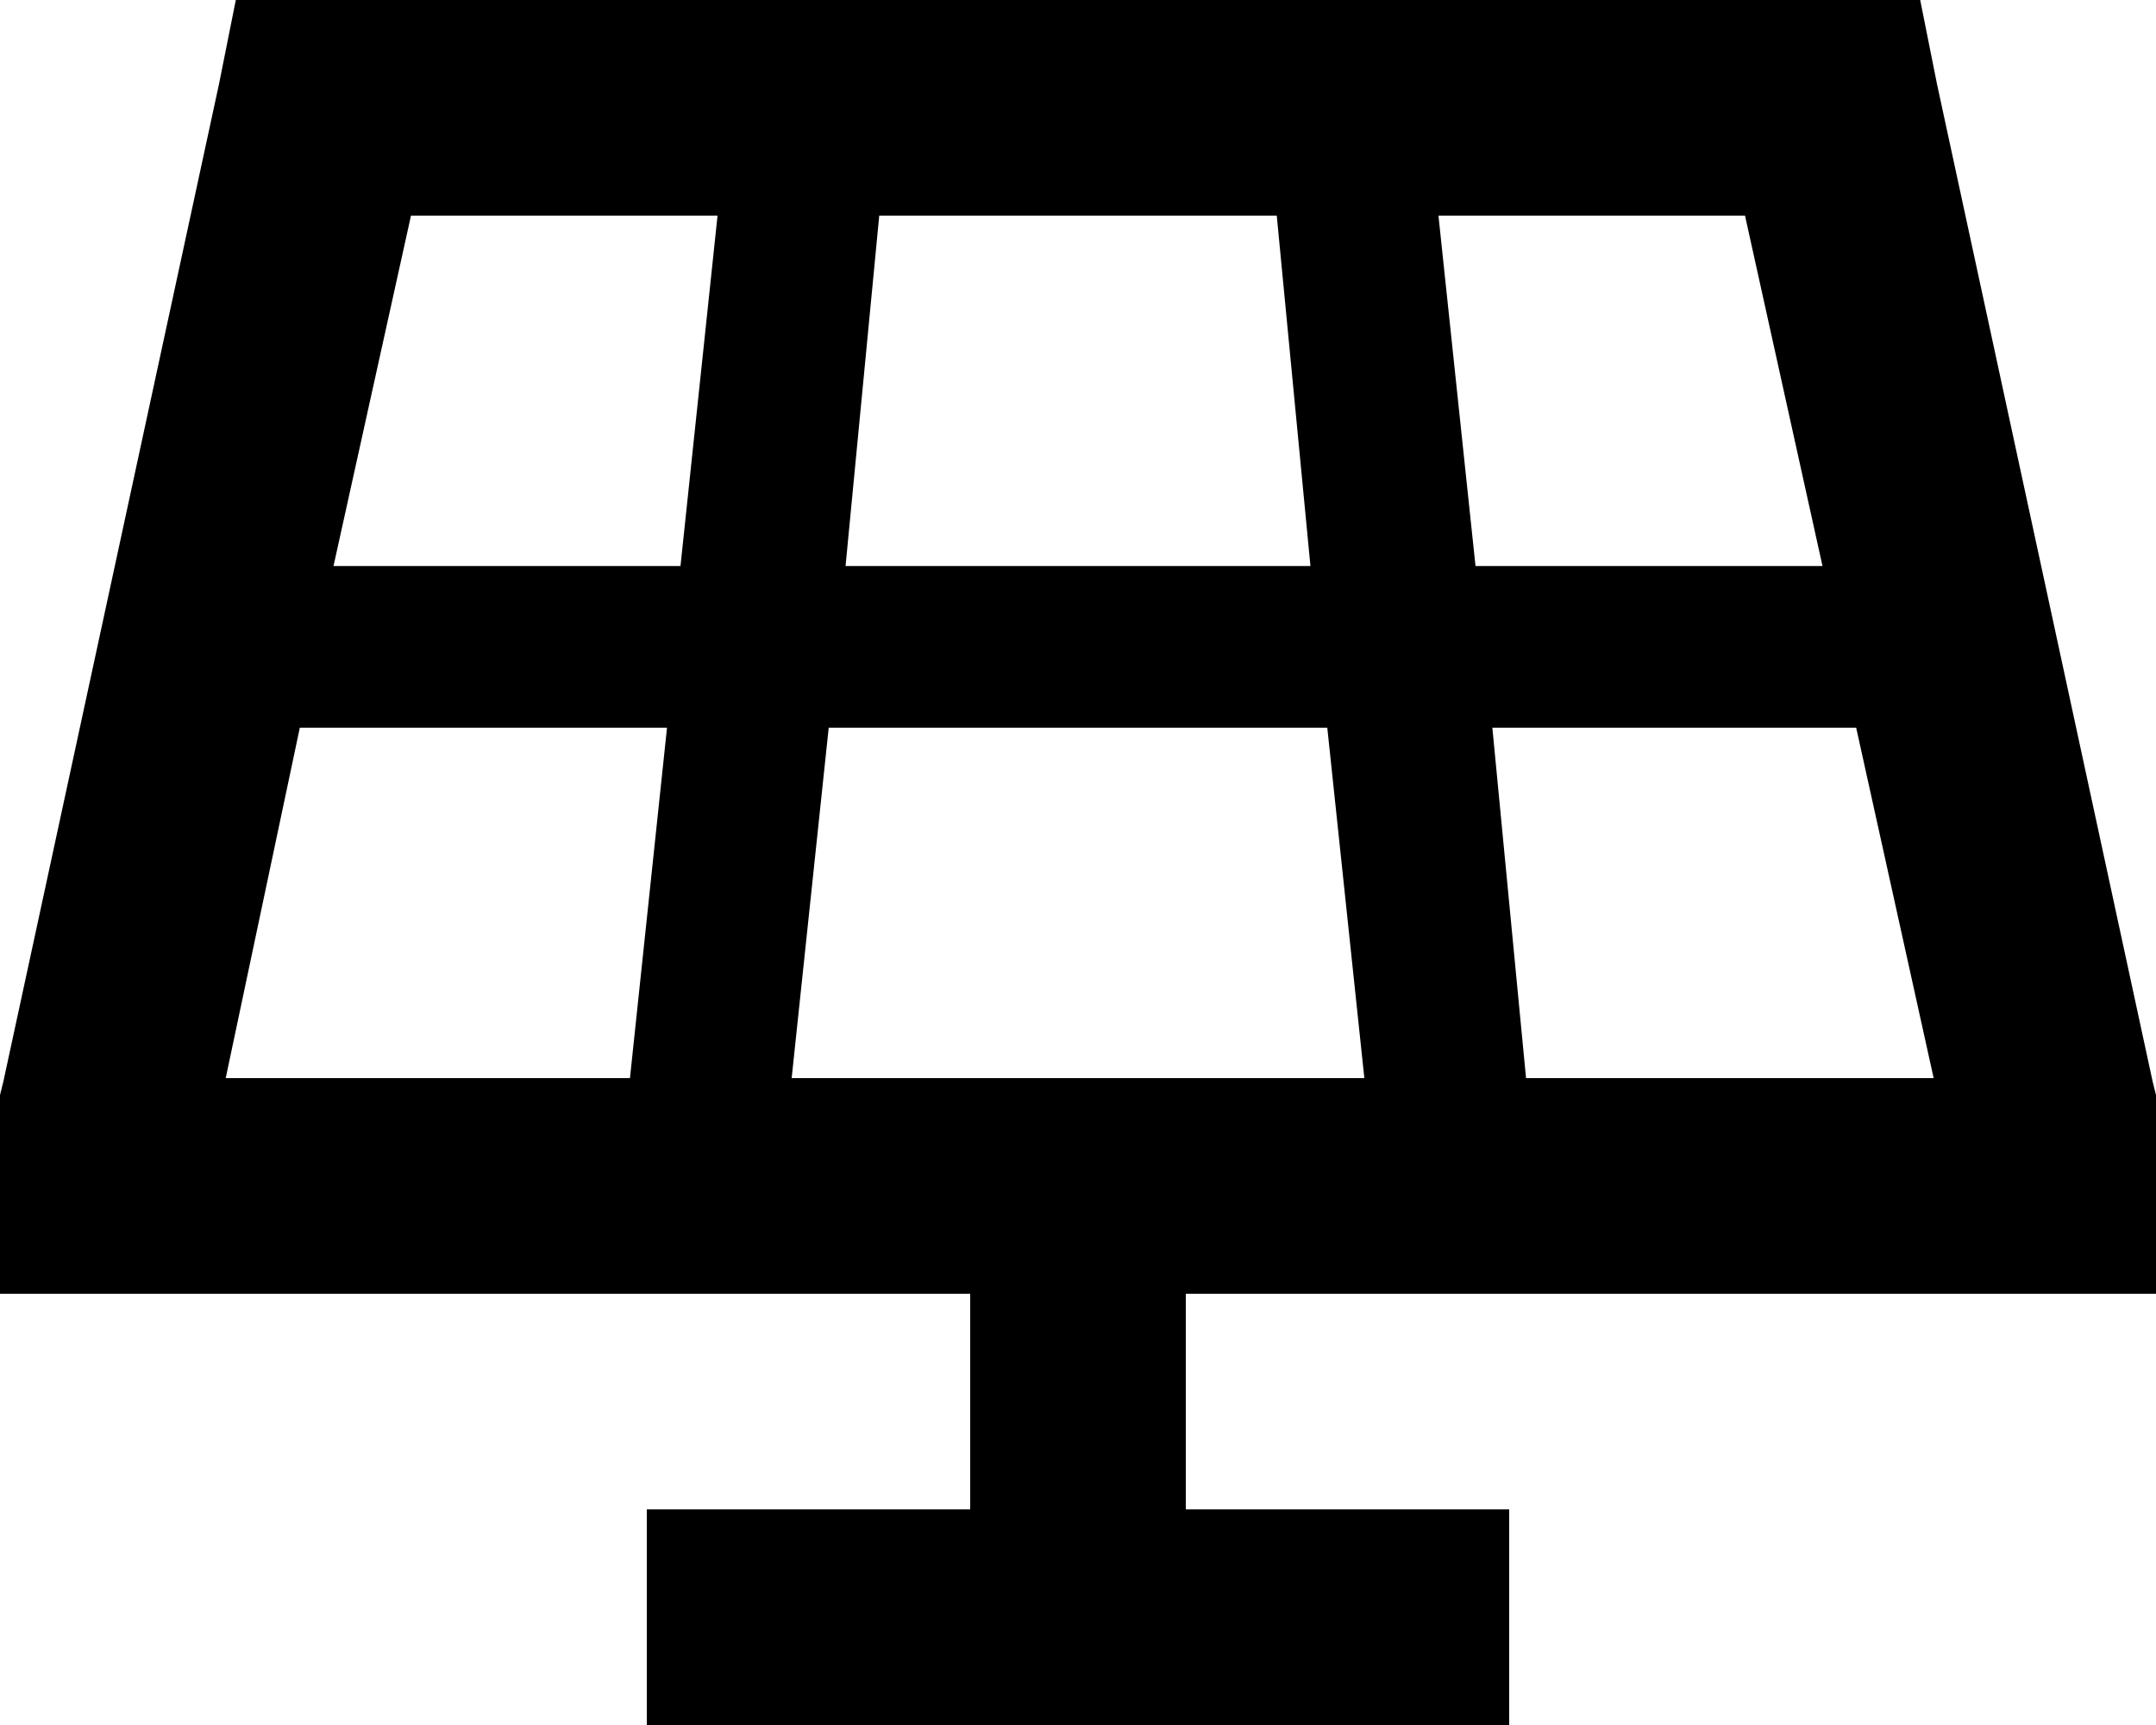 <svg xmlns="http://www.w3.org/2000/svg" viewBox="0 0 640 512">
  <path d="M 96 0 L 70 0 L 96 0 L 70 0 L 65 25 L 65 25 L 1 321 L 1 321 L 0 325 L 0 325 L 0 328 L 0 328 L 0 352 L 0 352 L 0 384 L 0 384 L 32 384 L 288 384 L 288 448 L 288 448 L 224 448 L 192 448 L 192 512 L 192 512 L 224 512 L 448 512 L 448 448 L 448 448 L 416 448 L 352 448 L 352 384 L 352 384 L 608 384 L 640 384 L 640 352 L 640 352 L 640 328 L 640 328 L 640 325 L 640 325 L 639 321 L 639 321 L 575 25 L 575 25 L 570 0 L 570 0 L 544 0 L 96 0 Z M 99 168 L 122 64 L 99 168 L 122 64 L 213 64 L 213 64 L 202 168 L 202 168 L 99 168 L 99 168 Z M 89 216 L 198 216 L 89 216 L 198 216 L 187 320 L 187 320 L 67 320 L 67 320 L 89 216 L 89 216 Z M 246 216 L 394 216 L 246 216 L 394 216 L 405 320 L 405 320 L 235 320 L 235 320 L 246 216 L 246 216 Z M 443 216 L 551 216 L 443 216 L 551 216 L 574 320 L 574 320 L 453 320 L 453 320 L 443 216 L 443 216 Z M 541 168 L 438 168 L 541 168 L 438 168 L 427 64 L 427 64 L 518 64 L 518 64 L 541 168 L 541 168 Z M 390 168 L 251 168 L 390 168 L 251 168 L 261 64 L 261 64 L 379 64 L 379 64 L 389 168 L 390 168 Z" />
</svg>
